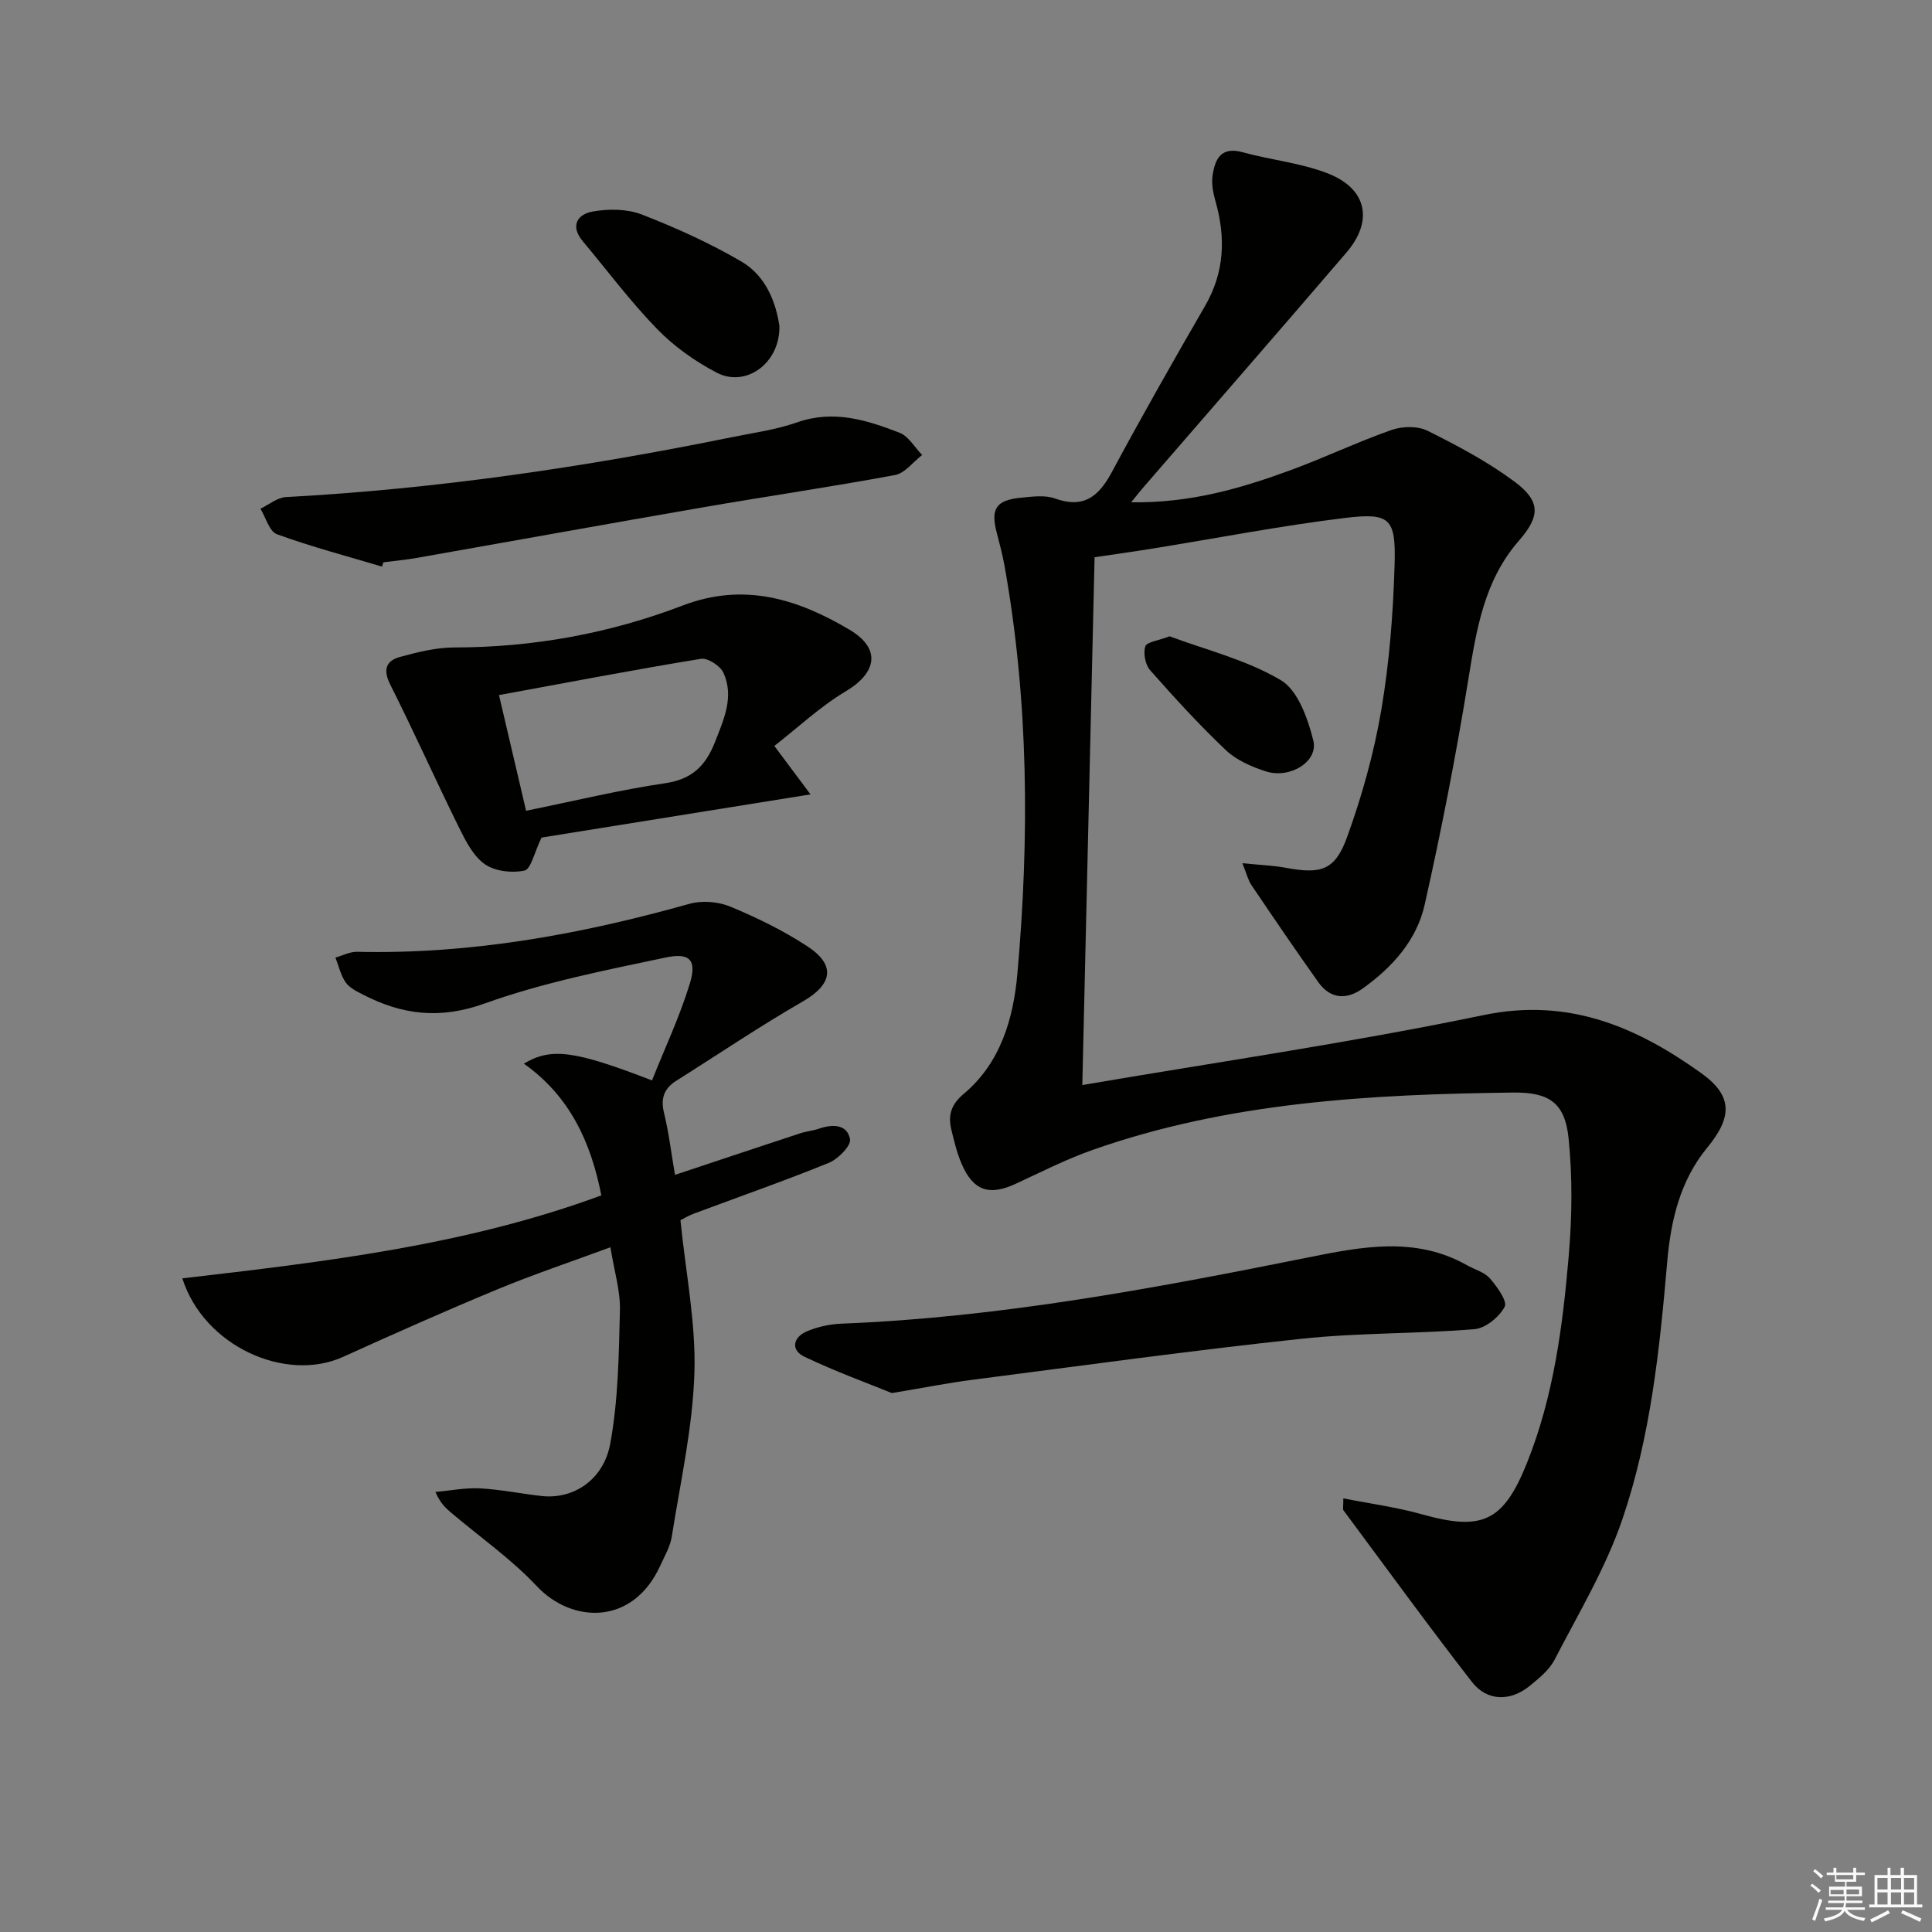 <svg enable-background="new 0 0 400 400" viewBox="0 0 400 400" xmlns="http://www.w3.org/2000/svg"><rect x="0" y="0" width="400" height="400" fill="#808080" stroke="none"/><g fill="#010100"><path d="m234.19 103.99c12.29.19 22.79-2.89 33.1-6.68 7.01-2.58 13.77-5.82 20.81-8.29 2.23-.78 5.4-.86 7.44.16 6.22 3.09 12.45 6.4 18 10.52 5.51 4.09 5.33 7.2.93 12.25-7.15 8.19-8.77 18.26-10.44 28.55-2.54 15.7-5.59 31.34-9.08 46.86-1.65 7.33-6.71 12.93-12.82 17.3-3.32 2.38-6.69 2.2-9.18-1.3-4.72-6.63-9.3-13.37-13.86-20.12-.68-1.01-.97-2.29-1.87-4.52 3.68.37 6.41.47 9.07.96 7.2 1.33 10.11.54 12.61-6.36 3.08-8.52 5.56-17.38 7.08-26.3 1.69-9.96 2.47-20.13 2.76-30.24.27-9.46-.97-10.67-10.24-9.55-13.34 1.62-26.56 4.2-39.84 6.34-4.23.68-8.48 1.27-12.04 1.8-.84 36.22-1.68 72.19-2.54 109.28 27.54-4.71 55.47-8.75 83.05-14.48 17.61-3.66 31.68 2.42 45.06 11.99 6.59 4.71 6.49 9.1 1.28 15.44-5.65 6.87-7.55 15.12-8.29 23.64-1.56 18.07-3.43 36.16-9.3 53.35-3.45 10.11-9.09 19.49-14.03 29.05-1.1 2.12-3.21 3.83-5.13 5.4-4.01 3.27-8.84 3.22-11.97-.81-9.08-11.69-17.78-23.67-26.61-35.55-.15-.21-.02-.63-.02-2.46 5.62 1.11 11.05 1.83 16.27 3.3 12.48 3.5 16.87 1.58 21.78-10.7 5.49-13.72 7.38-28.26 8.62-42.83.69-8.05.79-16.27-.03-24.3-.75-7.42-4.08-9.58-11.52-9.49-29.49.37-58.83 1.96-87 11.87-5.46 1.92-10.66 4.57-15.92 7.01-5.48 2.55-8.79 1.5-11.21-4.08-.98-2.26-1.56-4.72-2.15-7.14-.71-2.95-.05-5.2 2.56-7.38 7.65-6.41 10.3-15.63 11.12-24.89 2.5-28.24 2.35-56.49-2.68-84.53-.41-2.28-1.02-4.53-1.6-6.78-1.29-4.98-.15-6.74 5.08-7.24 2.31-.22 4.87-.59 6.95.16 6 2.16 9.11-.43 11.82-5.49 6.22-11.58 12.71-23 19.29-34.38 4.03-6.97 4.29-14.12 2.16-21.64-.49-1.72-.87-3.63-.61-5.35.5-3.38 1.72-6.07 6.23-4.82 5.89 1.63 12.15 2.21 17.77 4.44 8 3.18 9.3 9.81 3.73 16.31-13.98 16.31-28.1 32.5-42.15 48.74-.63.73-1.22 1.48-2.44 2.98z"/><path d="m139.75 243.24c9.02-3 17.47-5.82 25.95-8.61 1.26-.41 2.61-.52 3.86-.95 2.81-.97 5.84-.95 6.43 2.18.25 1.35-2.47 4.11-4.38 4.89-9.22 3.75-18.62 7.03-27.95 10.52-1.21.45-2.34 1.14-2.78 1.37 1.09 10.89 3.22 21.29 2.89 31.62-.36 11.34-2.91 22.63-4.69 33.91-.33 2.07-1.5 4.04-2.39 6-5.69 12.45-18.28 11.97-25.57 4.21-5.31-5.65-11.8-10.18-17.75-15.22-1.12-.95-2.2-1.94-3.22-4.26 3.08-.28 6.18-.91 9.23-.75 4.29.23 8.55 1.12 12.83 1.59 6.39.69 12.72-3.22 14.13-10.82 1.67-9.04 1.78-18.41 2.01-27.66.1-4.03-1.18-8.08-1.97-13.03-8.3 3.07-15.96 5.63-23.39 8.71-10.74 4.45-21.36 9.18-31.95 13.98-11.88 5.39-28.82-2.18-33.29-16.25 29.43-3.42 58.72-6.83 86.75-17.18-2.16-11.04-6.56-20.57-16.04-27.27 5.66-3.39 10.48-2.73 26.53 3.47 2.64-6.63 5.72-13.17 7.82-20.01 1.49-4.85.1-6.51-4.98-5.44-12.63 2.66-25.42 5.19-37.51 9.53-9.19 3.3-17.01 2.36-25.11-1.82-1.32-.68-2.83-1.4-3.63-2.54-1.04-1.49-1.45-3.41-2.13-5.15 1.49-.42 2.99-1.23 4.47-1.2 23.5.55 46.29-3.6 68.81-9.93 2.59-.73 5.96-.47 8.46.57 5.5 2.28 10.94 4.94 15.92 8.19 6.04 3.94 5.23 7.93-.93 11.47-8.91 5.13-17.44 10.91-26.15 16.39-2.58 1.63-3.3 3.7-2.53 6.76.98 4 1.45 8.12 2.25 12.73z"/><path d="m160.32 154.44c3.01 4.04 4.92 6.59 7.49 10.03-19.8 3.18-38.31 6.15-55.69 8.94-1.53 3.15-2.19 6.54-3.53 6.83-2.58.56-6.1.16-8.2-1.31-2.39-1.67-3.97-4.79-5.34-7.56-4.85-9.82-9.32-19.83-14.24-29.61-1.56-3.09-.91-4.95 2.01-5.75 3.65-1 7.47-1.95 11.22-1.96 16.32-.01 32.15-2.89 47.29-8.68 12.73-4.87 23.85-1.34 34.56 5.01 6.55 3.89 5.7 8.87-.77 12.74-5.28 3.14-9.87 7.47-14.8 11.32zm-51.4 13.42c10.04-2.04 19.38-4.32 28.84-5.71 5.57-.82 8.37-3.67 10.27-8.52 1.84-4.7 4-9.38 1.75-14.34-.65-1.43-3.24-3.12-4.65-2.89-13.86 2.26-27.65 4.91-41.82 7.51 1.81 7.71 3.61 15.39 5.61 23.95z"/><path d="m184.65 288.42c-5.06-2.06-11.73-4.48-18.11-7.53-2.87-1.37-2.37-4 .47-5.23 2.23-.96 4.78-1.51 7.21-1.61 32.64-1.28 64.6-7.28 96.52-13.69 11.11-2.23 22.27-4.47 33 1.6 1.59.9 3.59 1.42 4.72 2.71 1.48 1.7 3.67 4.74 3.07 5.88-1.13 2.12-3.96 4.45-6.25 4.64-11.92.98-23.96.72-35.85 1.99-22.77 2.43-45.46 5.57-68.17 8.5-4.92.63-9.81 1.61-16.61 2.74z"/><path d="m79.09 117.31c-7.27-2.17-14.63-4.11-21.75-6.7-1.57-.57-2.3-3.46-3.42-5.29 1.76-.84 3.49-2.31 5.3-2.41 31.08-1.66 61.77-6.19 92.24-12.38 4.56-.93 9.23-1.56 13.59-3.09 7.53-2.64 14.41-.48 21.2 2.16 1.87.73 3.13 3.02 4.67 4.6-1.86 1.43-3.56 3.77-5.62 4.15-13.2 2.46-26.49 4.39-39.72 6.68-19.78 3.42-39.52 7-59.29 10.48-2.29.4-4.61.61-6.92.91-.09.31-.19.6-.28.89z"/><path d="m161.37 67.5c.15 7.71-6.95 12.8-12.97 9.66-4.47-2.33-8.81-5.4-12.32-9.01-5.53-5.68-10.31-12.1-15.41-18.19-2.69-3.21-1.12-5.61 2.06-6.17 3.27-.57 7.09-.56 10.12.61 7.08 2.75 14.07 5.91 20.62 9.73 5.11 2.98 7.17 8.46 7.9 13.37z"/><path d="m242.16 131.74c7.5 2.81 15.9 4.86 23.02 9.08 3.54 2.1 5.6 7.96 6.73 12.51 1.08 4.34-4.85 7.99-9.85 6.37-2.93-.95-6.05-2.3-8.24-4.37-5.52-5.23-10.66-10.87-15.7-16.57-1-1.14-1.45-3.5-1-4.93.3-.93 2.7-1.19 5.04-2.09z"/></g><path d="m374.8 390.4.4-.4c.7.5 1.3 1 1.8 1.4l-.5.5c-.5-.6-1.1-1.1-1.7-1.5zm1 7.3-.6-.3c.5-1.4 1.1-2.8 1.5-4.3.2.1.4.2.6.3-.5 1.3-1 2.8-1.5 4.3zm-.4-10.3.4-.4c.4.3 1 .8 1.7 1.4l-.5.5c-.4-.5-1-1-1.6-1.5zm2.5.3h1.7v-1h.6v1h3.5v-1h.6v1h1.8v.5h-1.8v1.4h-2v1h3.2v2h-3.2v.9h3.3v.5h-3.4c0 .3-.1.6-.1.9h4v.5h-3.7c.7.9 1.9 1.5 3.8 1.7-.1.2-.2.4-.3.6-2.1-.4-3.5-1.1-4-2.1-.4 1-1.8 1.7-4 2.2-.1-.2-.2-.4-.3-.6 2.1-.4 3.4-1 3.8-1.8h-3.4v-.5h3.6c.1-.3.1-.6.2-.9h-3.3v-.5h3.4c0-.3 0-.6 0-.9h-3.2v-2h3.3v-1h-2.1v-1.4h-1.7v-.5zm1.1 3.5v1h2.7c0-.3 0-.4 0-.4 0-.1 0-.2 0-.2 0-.1 0-.2 0-.3h-2.7zm1.2-3v.9h3.5v-.9zm4.7 3h-2.6v.6.4h2.6z" fill="#fafafb"/><path d="m393.6 386.7h.6v1.5h2.7v6.1h1.1v.6h-11v-.6h1.1v-6.1h2.7v-1.5h.6v1.5h2.1v-1.5zm-2.7 8.8.4.6c-1.2.6-2.5 1.3-3.8 1.9-.1-.2-.2-.4-.3-.6 1.2-.6 2.5-1.2 3.7-1.9zm-2.2-6.7v2.4h2.1v-2.4zm0 3v2.5h2.1v-2.5zm2.8-3v2.4h2.1v-2.4zm0 3v2.5h2.1v-2.5zm6 6.1c-1.4-.7-2.7-1.3-3.9-1.8l.3-.6c1.5.6 2.7 1.2 3.9 1.7zm-1.2-9.1h-2.1v2.4h2.1zm-2.1 3v2.5h2.1v-2.5z" fill="#fafafb"/></svg>